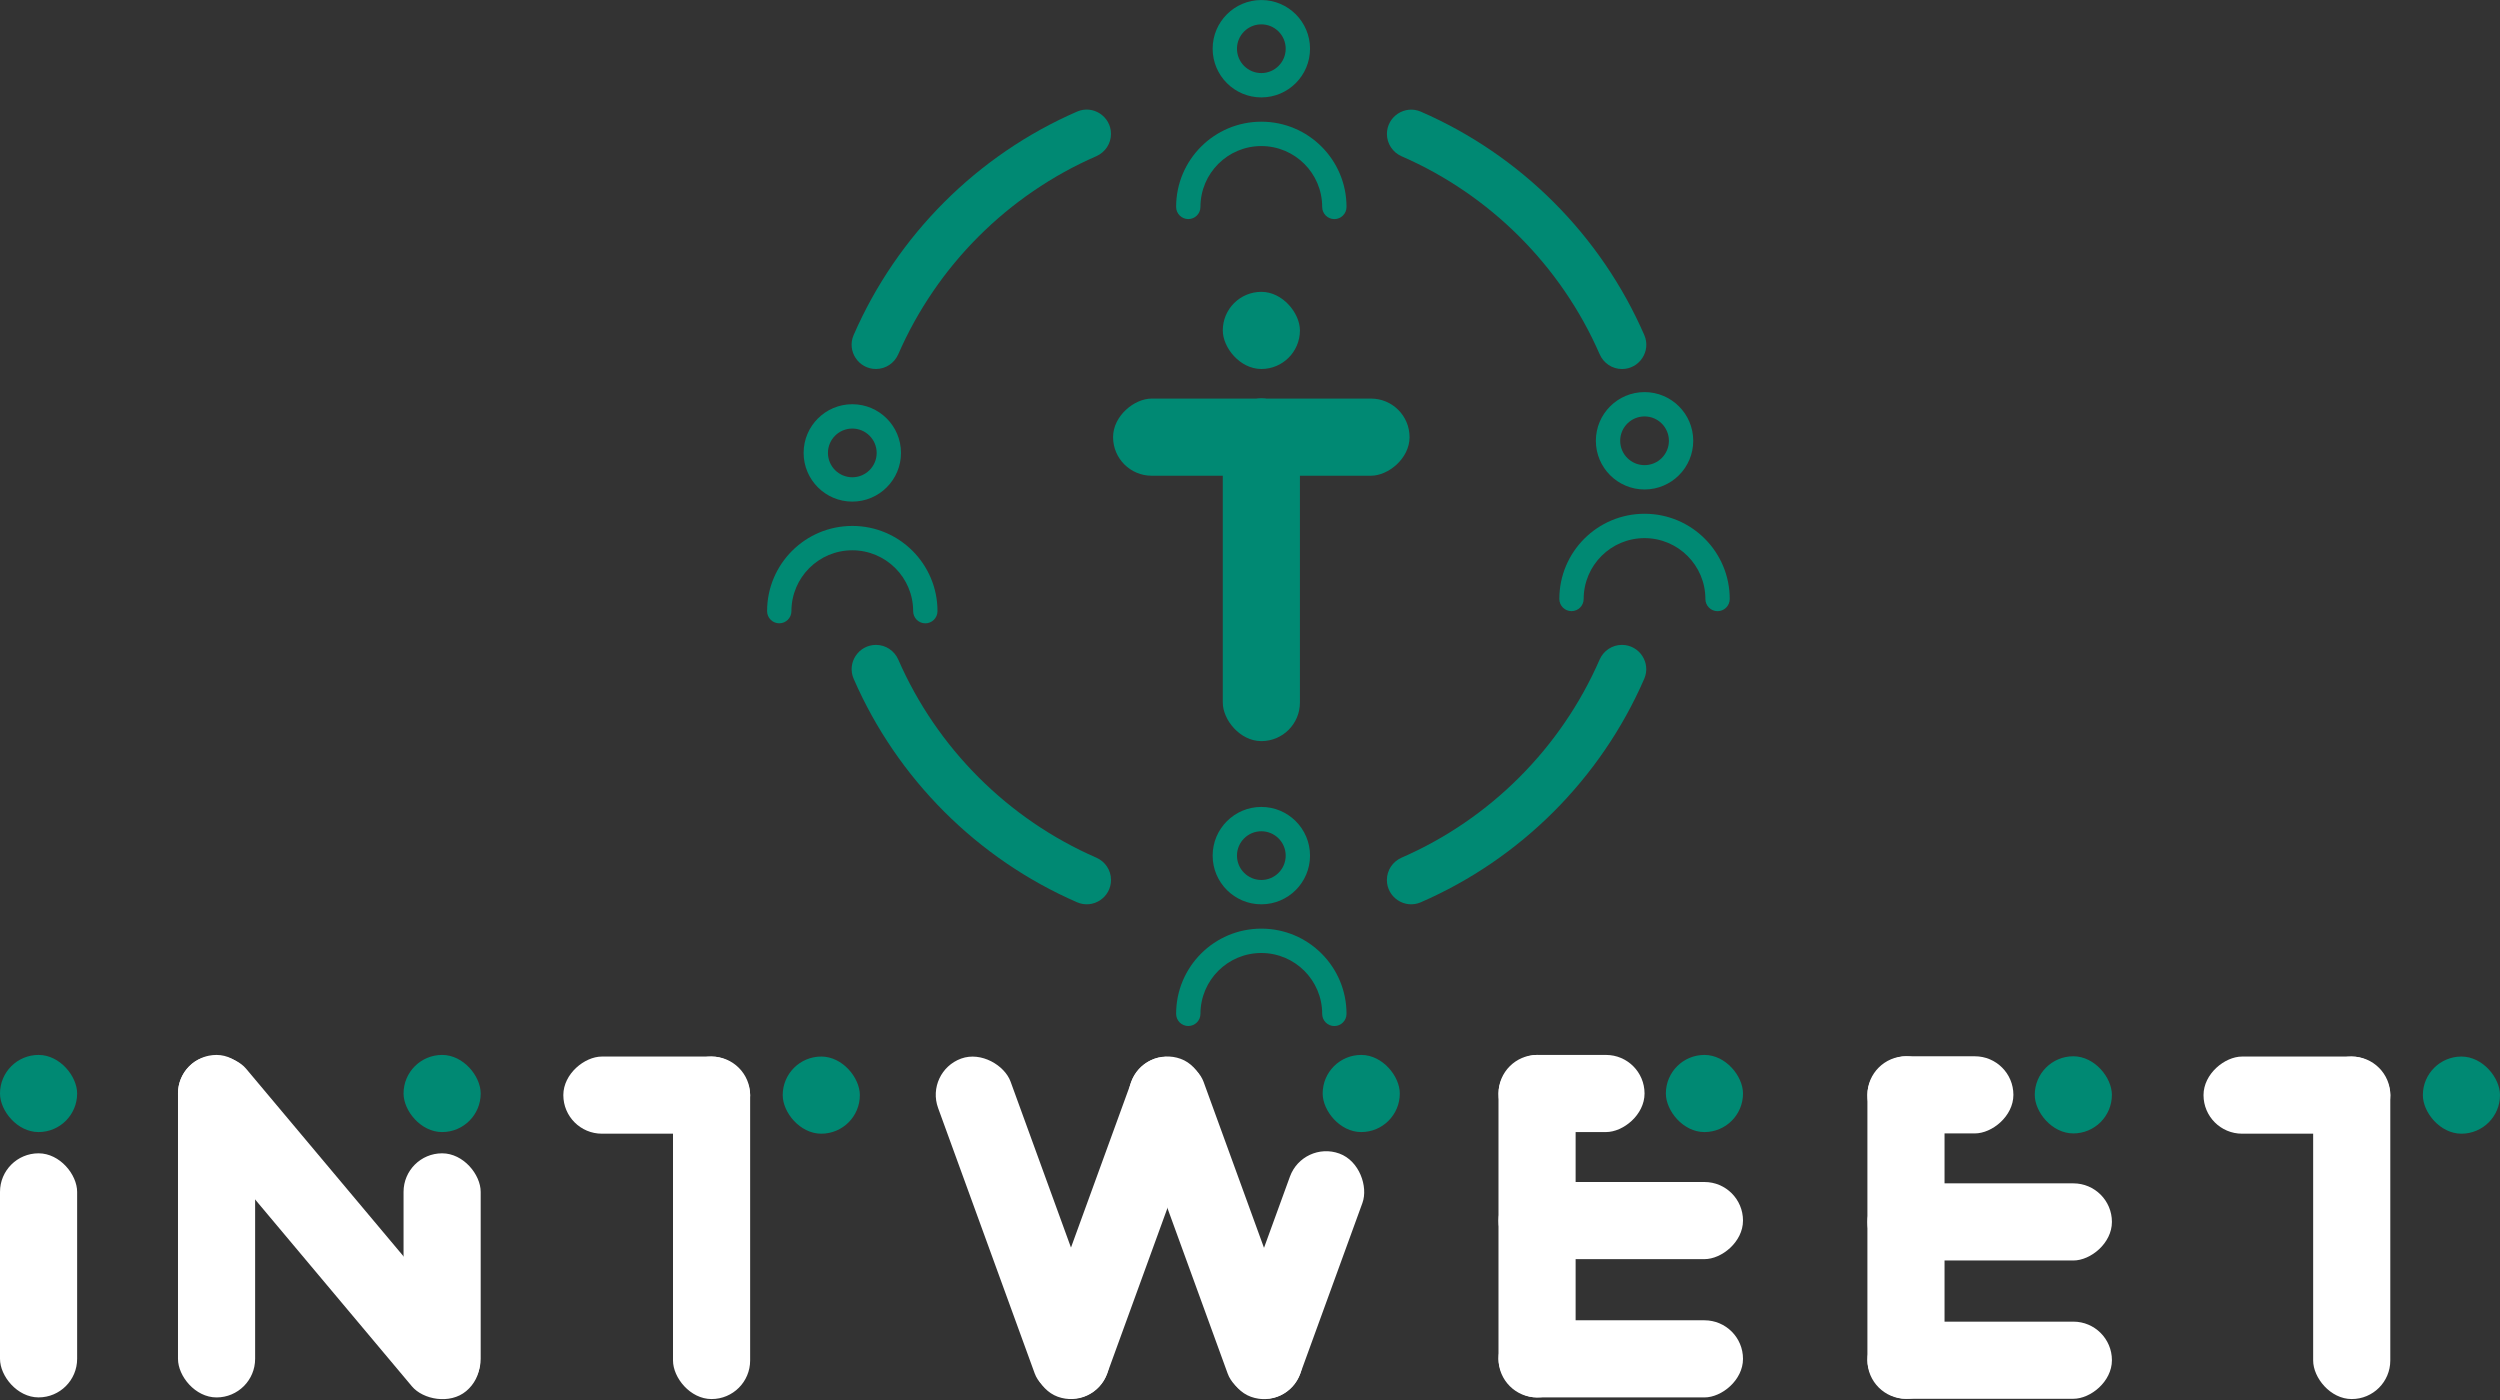 <?xml version="1.0" encoding="UTF-8"?>
<svg id="Ebene_2" data-name="Ebene 2" xmlns="http://www.w3.org/2000/svg" viewBox="0 0 739.93 414.39">
  <rect x="0" y="0" width="739.93" height="414.39" fill="#333333" stroke="none"/>
  <defs>
    <style>
      .cls-1 {
        fill: #fff;
      }

      .cls-2 {
        fill: #008973;
      }
    </style>
  </defs>
  <g id="Ebene_2-2" data-name="Ebene 2">
    <rect class="cls-1" x="0" y="341.35" width="22.83" height="72.24" rx="11.41" ry="11.41"/>
    <rect class="cls-2" x="0" y="312.23" width="22.83" height="22.83" rx="11.41" ry="11.41"/>
    <rect class="cls-1" x="52.68" y="312.23" width="22.83" height="101.37" rx="11.41" ry="11.41"/>
    <rect class="cls-1" x="85.96" y="300.12" width="22.83" height="126.38" rx="11.41" ry="11.41" transform="translate(-210.75 147.59) rotate(-40)"/>
    <rect class="cls-1" x="119.44" y="341.35" width="22.83" height="72.24" rx="11.41" ry="11.41"/>
    <rect class="cls-1" x="199.19" y="312.71" width="22.83" height="101.37" rx="11.41" ry="11.41"/>
    <rect class="cls-1" x="182.96" y="296.48" width="22.83" height="55.29" rx="11.41" ry="11.41" transform="translate(-129.75 518.5) rotate(-90)"/>
    <rect class="cls-2" x="231.66" y="312.71" width="22.83" height="22.83" rx="11.41" ry="11.41"/>
    <rect class="cls-2" x="119.44" y="312.23" width="22.83" height="22.83" rx="11.41" ry="11.41"/>
    <rect class="cls-1" x="291.26" y="310.1" width="22.83" height="106.42" rx="11.41" ry="11.41" transform="translate(-106.01 125.43) rotate(-20)"/>
    <rect class="cls-1" x="319.84" y="310.18" width="22.83" height="106.42" rx="11.41" ry="11.41" transform="translate(518.25 818.16) rotate(-160)"/>
    <rect class="cls-1" x="348.39" y="310.18" width="22.83" height="106.42" rx="11.41" ry="11.41" transform="translate(-102.59 144.98) rotate(-20)"/>
    <rect class="cls-1" x="371.9" y="339.11" width="22.83" height="76.6" rx="11.41" ry="11.41" transform="translate(614.43 863.16) rotate(-160)"/>
    <rect class="cls-2" x="391.47" y="312.23" width="22.83" height="22.83" rx="11.41" ry="11.41"/>
    <rect class="cls-1" x="443.51" y="312.23" width="22.83" height="101.37" rx="11.41" ry="11.41"/>
    <rect class="cls-1" x="468.28" y="366" width="22.83" height="72.37" rx="11.41" ry="11.41" transform="translate(77.51 881.88) rotate(-90)"/>
    <rect class="cls-1" x="468.28" y="325.07" width="22.83" height="72.37" rx="11.41" ry="11.41" transform="translate(118.44 840.95) rotate(-90)"/>
    <rect class="cls-2" x="493.05" y="312.23" width="22.83" height="22.83" rx="11.41" ry="11.41"/>
    <rect class="cls-1" x="453.71" y="302.04" width="22.83" height="43.22" rx="11.41" ry="11.41" transform="translate(141.48 788.77) rotate(-90)"/>
    <rect class="cls-1" x="552.7" y="312.63" width="22.83" height="101.37" rx="11.41" ry="11.41"/>
    <rect class="cls-1" x="577.46" y="366.4" width="22.83" height="72.37" rx="11.41" ry="11.41" transform="translate(186.3 991.46) rotate(-90)"/>
    <rect class="cls-1" x="577.46" y="325.47" width="22.83" height="72.37" rx="11.41" ry="11.41" transform="translate(227.23 950.53) rotate(-90)"/>
    <rect class="cls-2" x="602.23" y="312.63" width="22.83" height="22.83" rx="11.41" ry="11.41"/>
    <rect class="cls-1" x="562.89" y="302.43" width="22.83" height="43.22" rx="11.41" ry="11.41" transform="translate(250.26 898.35) rotate(-90)"/>
    <rect class="cls-1" x="684.63" y="312.71" width="22.83" height="101.37" rx="11.41" ry="11.41"/>
    <rect class="cls-1" x="668.4" y="296.48" width="22.83" height="55.29" rx="11.41" ry="11.41" transform="translate(355.7 1003.94) rotate(-90)"/>
    <rect class="cls-2" x="717.1" y="312.71" width="22.83" height="22.83" rx="11.41" ry="11.41"/>
    <g>
      <path class="cls-2" d="m473.44,195.23c-11.41,26.17-32.42,47.2-58.6,58.61-2.64,1.15-4.36,3.73-4.36,6.6h0c0,5.17,5.3,8.67,10.04,6.61,29.55-12.86,53.27-36.59,66.13-66.14,2.06-4.74-1.44-10.04-6.61-10.04h0c-2.88,0-5.45,1.72-6.6,4.36Z"/>
      <path class="cls-2" d="m410.49,39.65h0c0,2.88,1.72,5.46,4.36,6.61,26.17,11.41,47.2,32.42,58.61,58.6,1.15,2.64,3.73,4.36,6.6,4.36h0c5.17,0,8.67-5.3,6.61-10.04-12.86-29.55-36.59-53.27-66.14-66.13-4.74-2.06-10.04,1.44-10.04,6.61Z"/>
      <path class="cls-2" d="m259.27,190.87h0c-5.17,0-8.67,5.3-6.61,10.04,12.86,29.55,36.58,53.28,66.13,66.14,4.74,2.06,10.04-1.44,10.04-6.61h0c0-2.88-1.72-5.45-4.36-6.6-26.17-11.41-47.18-32.44-58.6-58.61-1.15-2.64-3.73-4.36-6.6-4.36Z"/>
      <path class="cls-2" d="m259.26,109.21h0c2.88,0,5.45-1.72,6.6-4.36,11.41-26.17,32.42-47.2,58.6-58.61,2.64-1.15,4.36-3.73,4.36-6.6h0c0-5.17-5.3-8.67-10.04-6.61-29.55,12.86-53.27,36.59-66.13,66.14-2.06,4.74,1.44,10.04,6.61,10.04Z"/>
    </g>
    <g>
      <path class="cls-2" d="m252.26,148.46c7.95,0,14.41-6.45,14.41-14.41s-6.46-14.41-14.41-14.41-14.41,6.45-14.41,14.41,6.46,14.41,14.41,14.41Zm0-21.62c3.98,0,7.21,3.23,7.21,7.21s-3.23,7.21-7.21,7.21-7.21-3.23-7.21-7.21,3.23-7.21,7.21-7.21Z"/>
      <path class="cls-2" d="m252.26,155.66c-13.93,0-25.22,11.29-25.22,25.22,0,1.99,1.61,3.6,3.6,3.6s3.6-1.61,3.6-3.6c0-9.94,8.07-18.01,18.01-18.01s18.02,8.07,18.02,18.02c0,1.99,1.61,3.6,3.6,3.6s3.6-1.61,3.6-3.6c.01-13.93-11.27-25.23-25.21-25.23Z"/>
    </g>
    <g>
      <path class="cls-2" d="m486.74,144.87c7.95,0,14.41-6.45,14.41-14.41s-6.46-14.41-14.41-14.41-14.41,6.45-14.41,14.41,6.46,14.41,14.41,14.41Zm0-21.62c3.98,0,7.21,3.23,7.21,7.21s-3.23,7.21-7.21,7.21-7.21-3.23-7.21-7.21,3.23-7.21,7.21-7.21Z"/>
      <path class="cls-2" d="m486.74,152.06c-13.93,0-25.22,11.29-25.22,25.22,0,1.99,1.61,3.6,3.6,3.6s3.6-1.61,3.6-3.6c0-9.94,8.07-18.01,18.01-18.01s18.02,8.07,18.02,18.02c0,1.99,1.61,3.6,3.6,3.6s3.6-1.61,3.6-3.6c.01-13.93-11.27-25.23-25.21-25.23Z"/>
    </g>
    <g>
      <path class="cls-2" d="m373.32,267.65c7.95,0,14.41-6.45,14.41-14.41s-6.46-14.41-14.41-14.41-14.41,6.45-14.41,14.41,6.46,14.41,14.41,14.41Zm0-21.62c3.98,0,7.21,3.23,7.21,7.21s-3.23,7.21-7.21,7.21-7.21-3.23-7.21-7.21,3.23-7.21,7.21-7.21Z"/>
      <path class="cls-2" d="m373.32,274.85c-13.93,0-25.22,11.29-25.22,25.22,0,1.99,1.61,3.6,3.6,3.6s3.6-1.61,3.6-3.6c0-9.94,8.07-18.01,18.01-18.01s18.02,8.07,18.02,18.02c0,1.99,1.61,3.6,3.6,3.6s3.6-1.61,3.6-3.6c.01-13.93-11.27-25.23-25.21-25.23Z"/>
    </g>
    <g>
      <path class="cls-2" d="m373.32,28.83c7.95,0,14.41-6.45,14.41-14.41s-6.46-14.41-14.41-14.41-14.41,6.45-14.41,14.41,6.46,14.41,14.41,14.41Zm0-21.62c3.98,0,7.21,3.23,7.21,7.21s-3.23,7.21-7.21,7.21-7.21-3.23-7.21-7.21,3.23-7.21,7.21-7.21Z"/>
      <path class="cls-2" d="m373.32,36.02c-13.93,0-25.22,11.29-25.22,25.22,0,1.99,1.61,3.6,3.6,3.6s3.6-1.61,3.6-3.6c0-9.94,8.07-18.01,18.01-18.01s18.02,8.07,18.02,18.02c0,1.99,1.61,3.6,3.6,3.6s3.6-1.61,3.6-3.6c.01-13.93-11.27-25.23-25.21-25.23Z"/>
    </g>
    <g>
      <rect class="cls-2" x="361.91" y="117.98" width="22.83" height="101.37" rx="11.41" ry="11.41"/>
      <rect class="cls-2" x="345.68" y="101.74" width="22.83" height="55.29" rx="11.41" ry="11.41" transform="translate(227.7 486.48) rotate(-90)"/>
      <rect class="cls-2" x="378.14" y="101.74" width="22.83" height="55.29" rx="11.41" ry="11.41" transform="translate(260.16 518.94) rotate(-90)"/>
    </g>
    <rect class="cls-2" x="361.91" y="86.38" width="22.83" height="22.83" rx="11.41" ry="11.41"/>
  </g>
</svg>